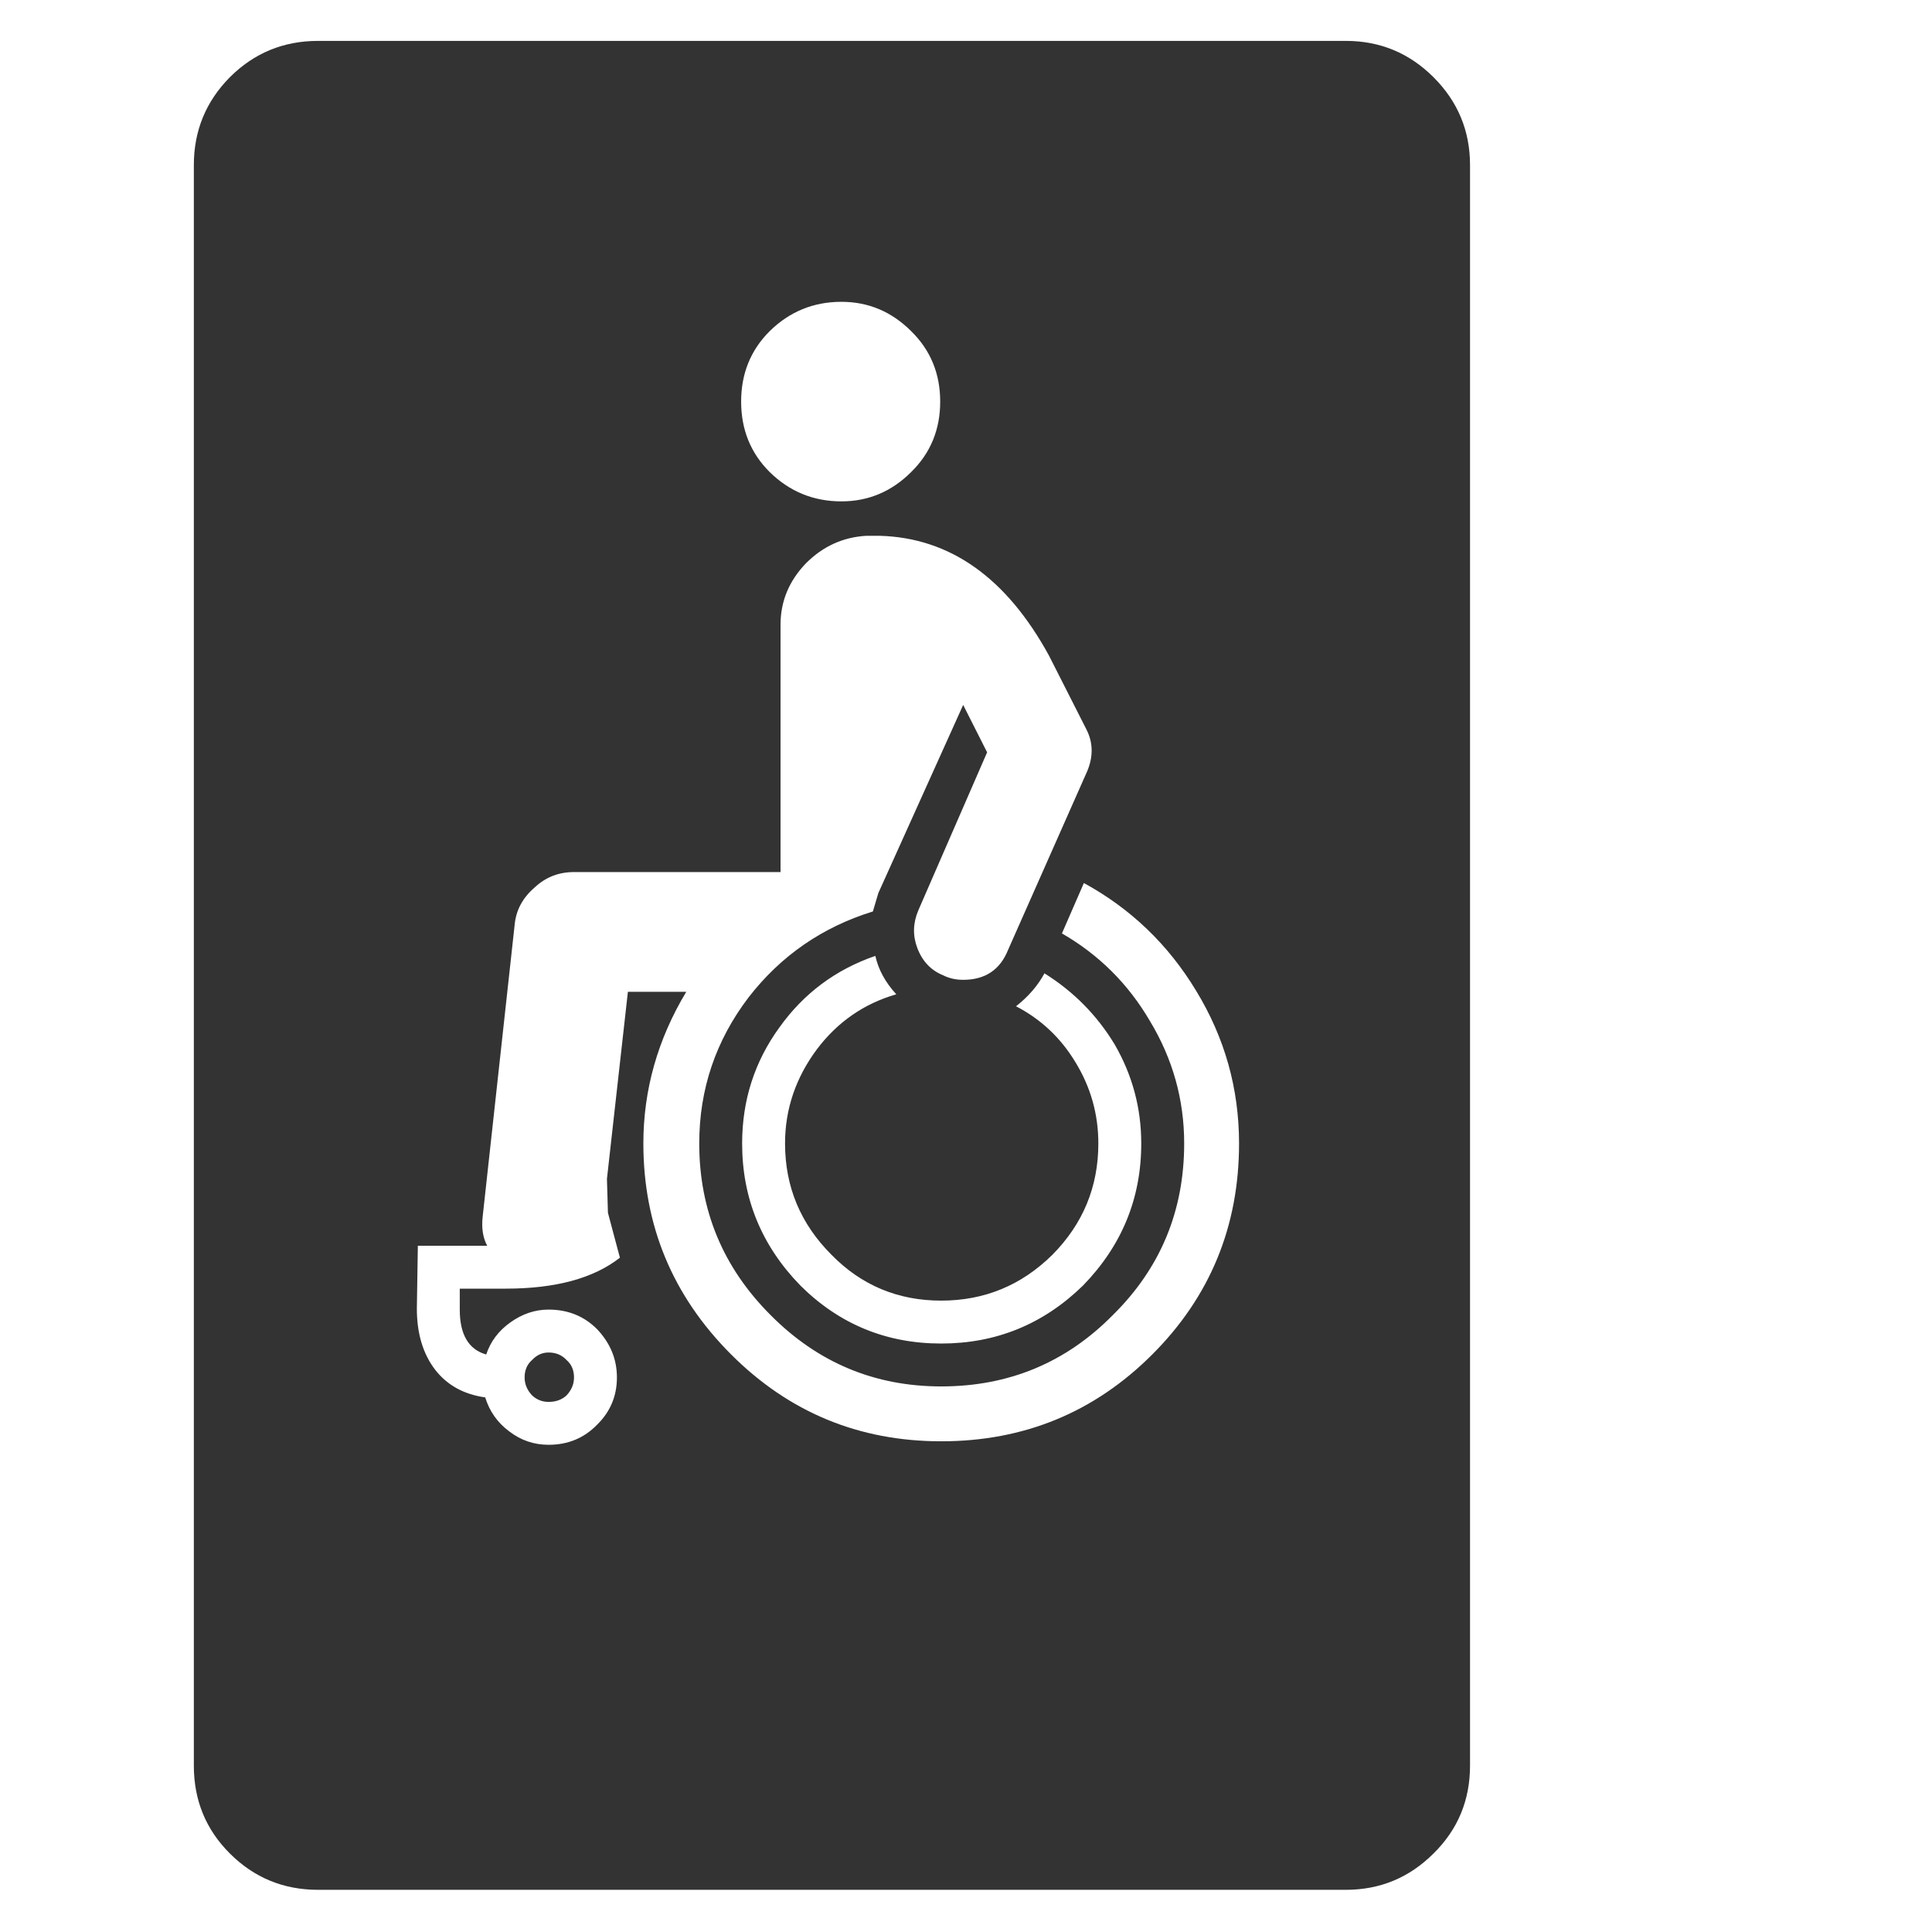 <?xml version="1.0" encoding="utf-8"?>
<!-- Generator: Adobe Illustrator 16.0.0, SVG Export Plug-In . SVG Version: 6.00 Build 0)  -->
<!DOCTYPE svg PUBLIC "-//W3C//DTD SVG 1.1//EN" "http://www.w3.org/Graphics/SVG/1.1/DTD/svg11.dtd">
<svg version="1.1" id="Layer_1" xmlns="http://www.w3.org/2000/svg" xmlns:xlink="http://www.w3.org/1999/xlink" x="0px" y="0px"
	 width="300px" height="300px" viewBox="0 0 300 300" enable-background="new 0 0 300 300" xml:space="preserve">
<path fill-rule="evenodd" clip-rule="evenodd" fill="#333333" d="M208.976,6.35c5.319,0,9.863,1.885,13.634,5.655
	c3.771,3.771,5.656,8.315,5.656,13.635v248.52c0,5.371-1.886,9.917-5.656,13.634c-3.771,3.771-8.314,5.656-13.634,5.656H49.389
	c-5.371,0-9.941-1.886-13.711-5.656c-3.719-3.717-5.578-8.263-5.578-13.634V25.64c0-5.32,1.859-9.864,5.578-13.635
	c3.77-3.77,8.34-5.655,13.711-5.655H208.976z M162.881,101.792c-6.61-12.085-15.364-18.282-26.261-18.593h-2.092
	c-3.615,0.206-6.74,1.627-9.373,4.261c-2.634,2.737-3.952,5.913-3.952,9.529v38.424H89.131c-2.376,0-4.416,0.8-6.12,2.401
	c-1.859,1.601-2.892,3.538-3.099,5.81l-4.958,45.242c-0.207,1.809,0.026,3.33,0.698,4.571H64.883l-0.154,9.761
	c0,3.873,0.956,7.049,2.866,9.527c1.859,2.376,4.441,3.797,7.747,4.261c0.672,2.17,1.911,3.925,3.719,5.269
	c1.808,1.396,3.848,2.091,6.12,2.091c2.996,0,5.5-1.031,7.515-3.099c2.066-2.014,3.099-4.467,3.099-7.359
	c0-2.84-1.033-5.344-3.099-7.514c-2.014-2.014-4.519-3.021-7.515-3.021c-2.118,0-4.106,0.672-5.965,2.014
	c-1.807,1.292-3.046,2.944-3.718,4.958c-2.737-0.774-4.106-3.099-4.106-6.972v-3.253h7.127c7.747,0,13.66-1.602,17.74-4.805
	l-1.858-6.972l-0.155-5.268l3.254-29.051h9.064c-4.441,7.386-6.663,15.235-6.663,23.551c0,12.756,4.545,23.68,13.635,32.769
	c8.986,8.986,19.857,13.48,32.614,13.48c12.859,0,23.783-4.494,32.77-13.48c8.986-8.985,13.479-19.908,13.479-32.769
	c0-8.521-2.222-16.424-6.663-23.706c-4.338-7.178-10.147-12.755-17.431-16.733l-3.408,7.824c5.732,3.306,10.278,7.826,13.635,13.557
	c3.563,5.89,5.346,12.241,5.346,19.059c0,10.484-3.692,19.367-11.078,26.648c-7.282,7.387-16.165,11.079-26.649,11.079
	c-10.329,0-19.161-3.692-26.495-11.079c-7.385-7.385-11.078-16.269-11.078-26.648c0-8.418,2.557-15.985,7.67-22.698
	c5.01-6.457,11.439-10.897,19.29-13.324l0.853-2.867l13.169-29.206l3.718,7.36l-10.69,24.557c-0.827,1.962-0.878,3.899-0.155,5.81
	c0.774,2.065,2.117,3.486,4.028,4.261c0.929,0.465,1.962,0.697,3.099,0.697c3.409,0,5.732-1.549,6.972-4.648l12.317-27.812
	c0.93-2.273,0.878-4.415-0.155-6.429L162.881,101.792z M173.107,162.218c-2.737-4.545-6.379-8.237-10.923-11.079
	c-1.032,1.911-2.505,3.616-4.416,5.114c3.874,2.014,6.946,4.905,9.219,8.676c2.376,3.874,3.563,8.083,3.563,12.628
	c0,6.714-2.375,12.473-7.127,17.275c-4.804,4.752-10.562,7.128-17.275,7.128c-6.714,0-12.395-2.376-17.043-7.128
	c-4.803-4.803-7.204-10.562-7.204-17.275c0-5.319,1.652-10.2,4.958-14.642c3.202-4.235,7.308-7.076,12.318-8.521
	c-1.705-1.859-2.789-3.848-3.254-5.966c-6.146,2.118-11.104,5.81-14.875,11.078c-3.873,5.32-5.81,11.336-5.81,18.051
	c0,8.522,3.022,15.882,9.064,22.079c6.042,5.99,13.325,8.986,21.847,8.986s15.855-2.996,22.001-8.986
	c6.043-6.197,9.063-13.557,9.063-22.079C177.213,172.083,175.845,166.969,173.107,162.218z M141.5,51.437
	c-3.047-3.047-6.662-4.571-10.846-4.571c-4.338,0-8.057,1.523-11.156,4.571c-2.943,2.944-4.415,6.585-4.415,10.923
	s1.472,7.98,4.415,10.923c3.099,3.047,6.818,4.571,11.156,4.571c4.184,0,7.798-1.523,10.846-4.571
	c2.996-2.943,4.493-6.585,4.493-10.923S144.496,54.381,141.5,51.437z M87.97,216.679c-0.724,0.671-1.653,1.007-2.79,1.007
	c-0.981,0-1.833-0.336-2.556-1.007c-0.775-0.826-1.162-1.757-1.162-2.79c0-1.135,0.387-2.039,1.162-2.711
	c0.723-0.775,1.575-1.162,2.556-1.162c1.136,0,2.066,0.387,2.79,1.162c0.774,0.672,1.162,1.576,1.162,2.711
	C89.131,214.922,88.744,215.853,87.97,216.679z"/>
</svg>
